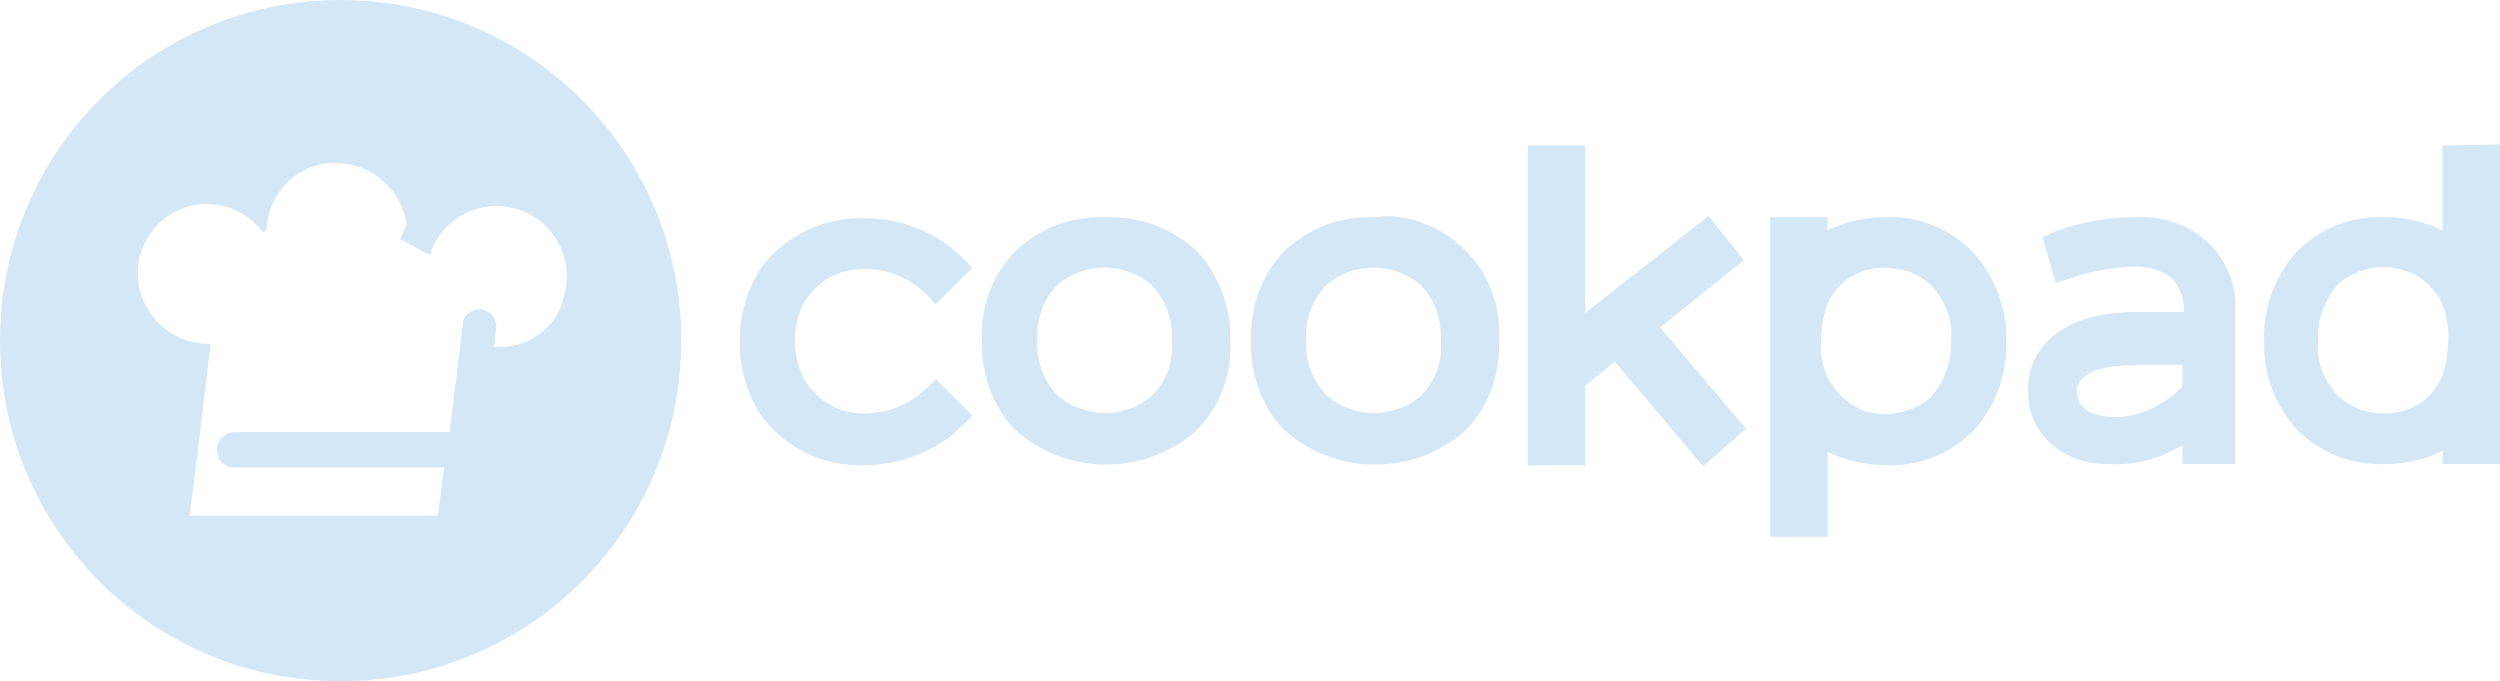 <?xml version="1.0" encoding="utf-8"?>
<!-- Generator: Adobe Illustrator 25.2.1, SVG Export Plug-In . SVG Version: 6.00 Build 0)  -->
<svg version="1.1" id="レイヤー_3" xmlns="http://www.w3.org/2000/svg" xmlns:xlink="http://www.w3.org/1999/xlink" x="0px"
	 y="0px" viewBox="0 0 226.8 61.8" style="enable-background:new 0 0 226.8 61.8;" xml:space="preserve">
<style type="text/css">
	.st0{fill:#D3E7F7;}
</style>
<path class="st0" d="M193.9,19.7c-2.4,0-4.9,0.4-7.2,1.2c-0.5,0.2-1.4,0.6-1.4,0.6l1.2,4.2l0.2-0.1l1.3-0.4c1.7-0.6,3.5-0.9,5.3-1
	c1.3-0.1,2.6,0.2,3.7,1c0.8,0.8,1.2,2,1.1,3.1h-4.3c-3.1,0-5.6,0.7-7.3,2c-1.6,1.2-2.6,3.1-2.5,5.1c-0.1,1.9,0.7,3.6,2.1,4.9
	c1.4,1.2,3.2,1.8,5,1.8h0.3c1.6,0.1,3.3-0.2,4.8-0.8c0.6-0.3,1.3-0.6,1.8-0.9v1.7h4.8v-14c0.1-2.1-0.7-4.2-2.2-5.8
	C198.9,20.5,196.4,19.6,193.9,19.7z M198,33.1v1.9c-0.7,0.8-1.5,1.4-2.5,1.9c-0.9,0.5-1.9,0.8-3,0.9c-2.6,0.2-4.1-0.7-4.1-2.3
	c0-0.9,0.8-1.6,1.7-1.9c1.3-0.4,2.7-0.5,4.1-0.5H198z"/>
<path class="st0" d="M171.1,19.7c-1.9,0-3.7,0.4-5.3,1.2v-1.2h-5.2v29h5.2V41c1.7,0.8,3.5,1.2,5.3,1.2c3,0.1,5.8-1,7.9-3.1
	c2-2.2,3.1-5.1,3-8.1c0.1-3-1-5.9-3-8.1C176.9,20.7,174,19.6,171.1,19.7z M167.1,36c-0.6-0.6-1.1-1.2-1.4-2c-0.4-1-0.6-2-0.5-3.1
	c0-1.1,0.2-2.1,0.5-3.1c0.8-2.2,3-3.6,5.4-3.5c1.5,0,2.9,0.5,4,1.5c1.3,1.3,2.1,3.2,1.9,5.1c0.1,1.9-0.6,3.8-1.9,5.2
	c-0.6,0.5-1.3,0.9-2,1.1c-1.4,0.5-2.8,0.5-4.2,0C168.3,36.9,167.7,36.5,167.1,36z"/>
<path class="st0" d="M221.6,13.2v7.7c-1.7-0.8-3.5-1.2-5.3-1.2c-3-0.1-5.8,1-7.9,3.1c-2,2.2-3.1,5.1-3,8.1c-0.1,3,1,5.9,3,8.1
	c2.1,2.1,5,3.2,7.9,3.1c1.9,0,3.7-0.4,5.3-1.2v1.2h5.2v-29L221.6,13.2z M222.1,30.9c0,1.1-0.2,2.1-0.5,3.1c-0.8,2.2-3,3.6-5.4,3.5
	c-1.5,0-2.9-0.5-4-1.5c-1.3-1.3-2.1-3.2-1.9-5.1c-0.1-1.9,0.6-3.8,1.9-5.2c0.6-0.5,1.2-0.8,1.9-1.1c1.4-0.5,2.8-0.5,4.2,0
	c0.7,0.2,1.3,0.6,1.9,1.1c0.6,0.6,1.1,1.2,1.4,2C222,28.8,222.2,29.9,222.1,30.9z"/>
<polygon class="st0" points="158.2,23.6 155,19.6 143.8,28.4 143.8,13.2 138.6,13.2 138.6,42.2 143.8,42.2 143.8,35 146.5,32.8 
	154.5,42.3 158.4,38.9 150.6,29.7 "/>
<path class="st0" d="M100.3,19.7c-3.1-0.1-6,1-8.2,3.1c-2.1,2.2-3.2,5.1-3,8.1c-0.1,3,0.9,5.9,3,8.1c4.7,4.2,11.8,4.2,16.5,0
	c2.1-2.2,3.2-5.1,3-8.1c0.1-3-1-5.9-3-8.1C106.3,20.7,103.4,19.6,100.3,19.7z M104.4,36c-0.6,0.5-1.3,0.9-2,1.1
	c-1.4,0.5-2.9,0.5-4.3,0c-0.7-0.2-1.4-0.6-2-1.1c-1.4-1.3-2.1-3.2-2-5.2c-0.1-1.9,0.6-3.8,2-5.1c2.4-1.9,5.8-1.9,8.2,0
	c1.4,1.3,2.1,3.2,2,5.1C106.5,32.8,105.8,34.7,104.4,36z"/>
<path class="st0" d="M124.7,19.7c-3.1-0.1-6,1-8.2,3.1c-2.1,2.2-3.1,5.1-3,8.1c-0.1,3,0.9,5.9,3,8.1c4.7,4.2,11.8,4.2,16.5,0
	c2.1-2.2,3.1-5.1,3-8.1c0.4-5.9-4.1-10.9-9.9-11.3C125.5,19.6,125.1,19.7,124.7,19.7L124.7,19.7z M128.8,36c-0.6,0.5-1.3,0.9-2,1.1
	c-1.4,0.5-2.9,0.5-4.3,0c-0.7-0.2-1.4-0.6-2-1.1c-1.4-1.3-2.1-3.2-2-5.2c-0.1-1.9,0.6-3.8,2-5.1c2.4-1.9,5.8-1.9,8.2,0
	c1.4,1.3,2.1,3.2,2,5.1C130.9,32.8,130.2,34.7,128.8,36z"/>
<path class="st0" d="M72.1,30.9c0,1.2,0.3,2.4,0.8,3.4c0.5,0.9,1.2,1.6,2,2.2c1,0.7,2.3,1,3.5,1c0.6,0,1.3-0.1,1.9-0.2
	c1.7-0.4,3.2-1.4,4.4-2.7l0.2-0.2l3.3,3.3c-0.6,0.7-1.3,1.3-2,1.9c-2.3,1.7-5,2.6-7.9,2.6c-3.6,0.1-6.9-1.5-9.1-4.3
	c-1.4-2-2.1-4.4-2.1-6.9c0-2.5,0.7-4.9,2.1-6.9c2.2-2.8,5.6-4.4,9.2-4.3c2.8,0,5.6,0.9,7.8,2.6c0.7,0.6,1.4,1.2,2,1.9l-3.3,3.3
	l-0.2-0.2C83.5,26,82,25,80.3,24.6c-0.6-0.1-1.2-0.2-1.9-0.2c-1.2,0-2.5,0.3-3.5,1c-0.8,0.5-1.5,1.3-2,2.1
	C72.4,28.6,72.1,29.7,72.1,30.9z"/>
<path class="st0" d="M30.9,0C13.8,0,0,13.8,0,30.9C0,48,13.8,61.8,30.9,61.8S61.8,48,61.8,30.9C61.8,13.8,48,0,30.9,0z M51.4,27.1
	c-0.9,2.6-3.3,4.4-6.1,4.4c-0.2,0-0.3,0-0.5,0l0.2-1.7c0.1-0.8-0.5-1.6-1.3-1.7C42.8,28,42,28.6,42,29.4c0,0-0.6,5-1.2,9.8H21.2
	c-0.9,0.1-1.5,0.8-1.4,1.7c0.1,0.8,0.7,1.4,1.4,1.4h19.2c-0.3,2.1-0.5,3.9-0.6,4.5H17.2c0.3-2.3,1.5-11.9,1.9-15.6h-0.2
	c-3.5,0-6.4-2.9-6.4-6.4c0-3.5,2.9-6.4,6.4-6.4c1.9,0,3.7,0.9,4.9,2.4c0.2,0.2,0.4,0.2,0.4-0.1c0.2-3.6,3.3-6.3,6.8-6
	c3.1,0.2,5.6,2.6,6,5.6c-0.2,0.4-0.4,0.8-0.6,1.3l2.6,1.5c1.1-3.4,4.7-5.2,8.1-4.1C50.6,20.1,52.5,23.7,51.4,27.1z"/>
<path class="st0" d="M45.3,15.7c-2.1,0-4.2,0.7-5.8,2c-2-4.8-7.5-7-12.3-5c-1.8,0.7-3.3,2-4.3,3.6c-1.2-0.6-2.6-0.9-3.9-0.9
	c-5.2,0-9.5,4.3-9.4,9.5c0,4,2.5,7.5,6.3,8.9L14,48.2c-0.1,0.4,0.1,0.9,0.4,1.2c0.3,0.3,0.7,0.5,1.1,0.5h25.7c0.8,0,1.4-0.6,1.5-1.4
	l1.7-14c0.3,0,0.6,0,0.9,0c5.2,0,9.5-4.3,9.5-9.5s-4.3-9.5-9.5-9.5L45.3,15.7z M45.3,31.5c-0.2,0-0.4,0-0.5,0l0.2-1.7
	c0.1-0.8-0.5-1.6-1.3-1.7C42.8,28,42,28.6,42,29.5c0,0-0.6,5-1.2,9.8H21.1c-0.9,0.1-1.5,0.8-1.4,1.7c0.1,0.8,0.7,1.4,1.4,1.4h19.2
	c-0.3,2.1-0.5,3.9-0.6,4.5H17.1c0.3-2.3,1.5-11.9,1.9-15.6h-0.2c-3.5,0-6.4-2.9-6.4-6.4s2.9-6.4,6.4-6.4c1.9,0,3.7,0.9,4.9,2.4
	c0.2,0.2,0.4,0.2,0.4-0.1c0.2-3.6,3.3-6.3,6.8-6c3.1,0.2,5.6,2.6,6,5.6c-0.2,0.4-0.4,0.8-0.6,1.3l2.6,1.4c1.1-3.4,4.7-5.2,8.1-4.1
	c3.4,1.1,5.2,4.7,4.1,8.1C50.5,29.7,48,31.5,45.3,31.5L45.3,31.5z"/>
</svg>
